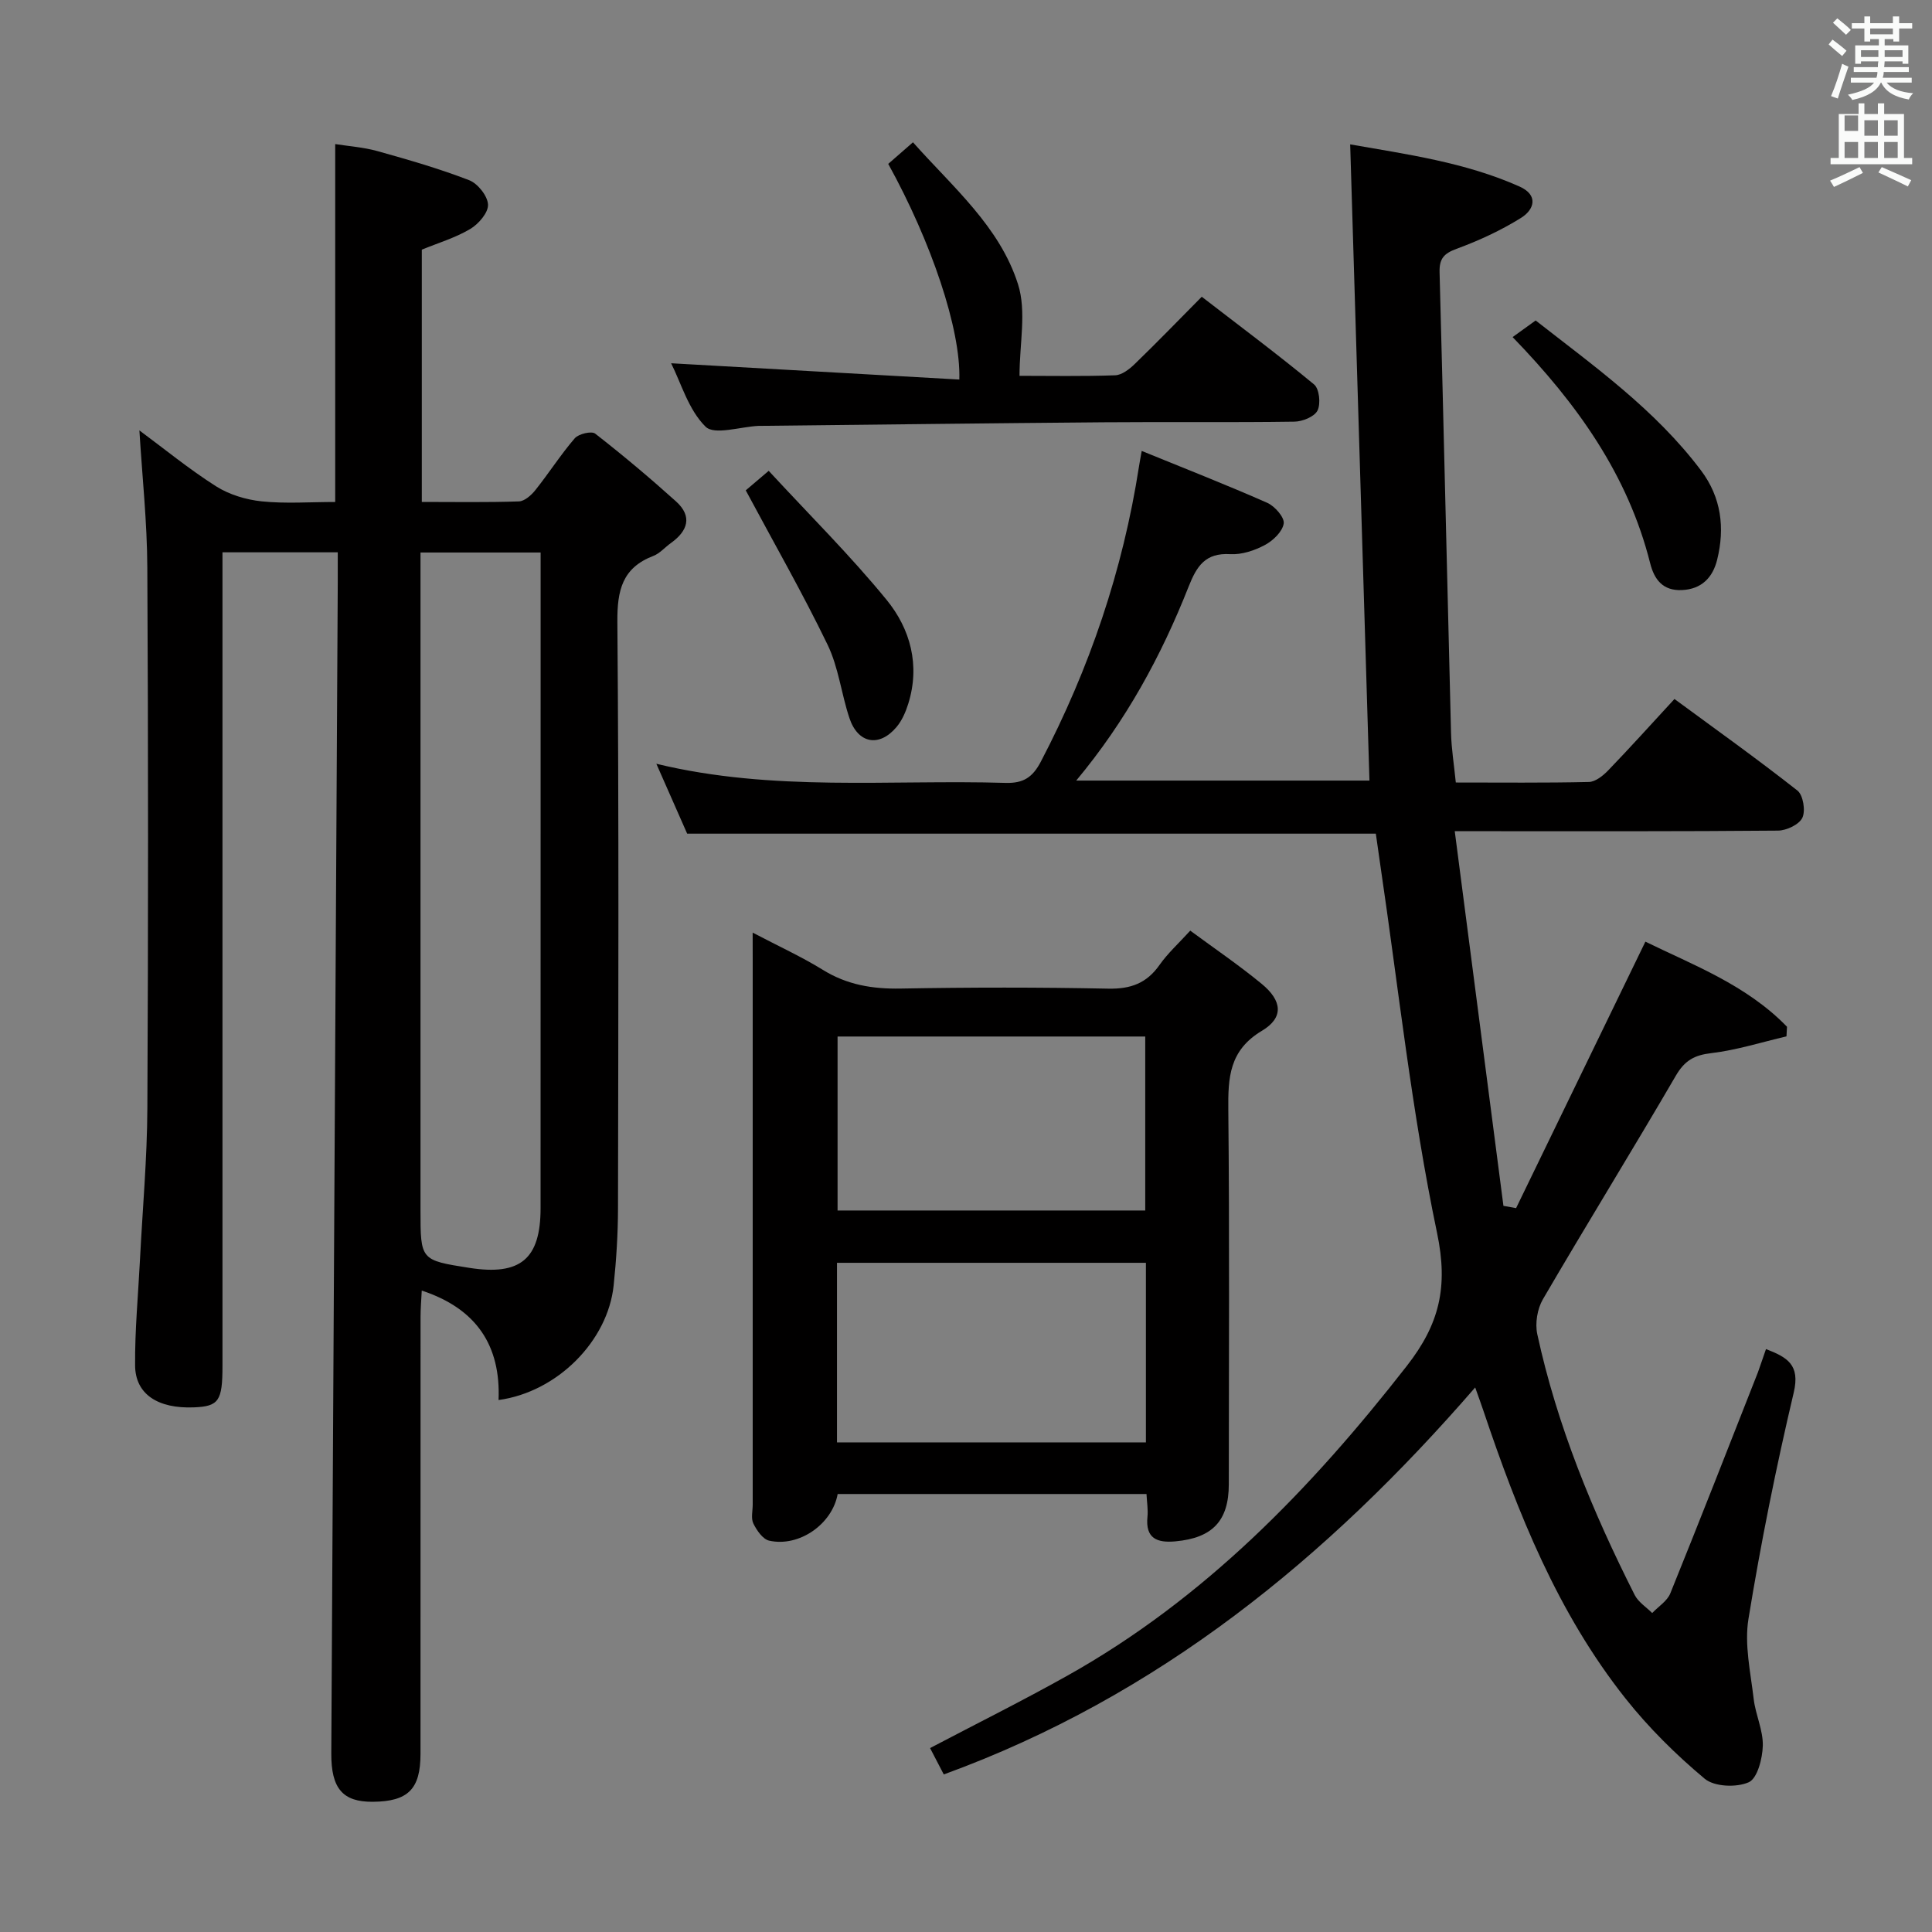 <svg enable-background="new 0 0 400 400" viewBox="0 0 400 400" xmlns="http://www.w3.org/2000/svg"><rect x="0" y="0" width="400" height="400" fill="#808080" stroke="none"/><path d="m378.6 9.2.8-1c.9.7 1.9 1.4 2.9 2.3l-.9 1.1c-1.1-.9-2-1.7-2.8-2.4zm.5 10.7c.9-2.1 1.6-4.3 2.3-6.7.4.2.8.4 1.3.6-.7 2.1-1.5 4.3-2.2 6.6zm.4-15.2.9-.9c1 .8 2 1.6 2.8 2.4l-1 1c-1-.9-1.9-1.8-2.7-2.5zm12.5-1.3h1.2v1.4h2.7v1.1h-2.7v2.7h-1.2v-.5h-1.8v1.3h4.9v3.8h-1.2v-.5h-3.7c0 .4-.1.9-.1 1.2h5.1v1h-5.2c0 .5-.1.9-.2 1.2h6v1h-5.2c1.1 1.3 2.9 2 5.5 2.2-.4.4-.7.8-.9 1.3-2.9-.5-4.8-1.6-5.7-3.5h-.1c-.8 1.7-2.7 2.9-5.9 3.6-.2-.4-.6-.8-.9-1.1 2.8-.6 4.6-1.4 5.4-2.5h-4.8v-1h5.3c.1-.3.2-.7.2-1.2h-4.9v-1h5c0-.4 0-.8.1-1.2h-3.6v.5h-1.2v-3.8h4.9v-1.3h-1.8v.5h-1.2v-2.7h-2.6v-1.1h2.6v-1.4h1.2v1.4h4.7v-1.4zm-6.7 8.4h3.6c0-.4 0-.9 0-1.4h-3.6zm1.9-4.7h4.7v-1.2h-4.7zm6.7 3.3h-3.7v1.4h3.7z" fill="#fafbfa"/><path d="m384.7 21.4h1.3v2.2h2.8v-2.2h1.3v2.2h4.1v9.1h1.7v1.3h-16.9v-1.3h1.7v-9.1h4.1v-2.2zm.3 13.2.7 1.2c-1.8.9-3.8 1.9-6 2.9-.2-.4-.5-.8-.8-1.3 2.4-1 4.4-2 6.1-2.8zm-3.1-7.5h2.8v-3.2h-2.8v4.2zm0 5.6h2.8v-3.3h-2.8zm4.1-4.6h2.8v-3.2h-2.8zm0 4.6h2.8v-3.3h-2.8zm3.6 1.9c2.1.9 4.1 1.8 6.1 2.7l-.7 1.3c-2.2-1.1-4.2-2-6.1-2.9zm3.3-9.7h-2.8v3.2h2.8zm-2.8 7.8h2.8v-3.3h-2.8z" fill="#fafbfa"/><g fill="#010000"><path d="m365.63 279.31c4.41 1.71 7.11 3.23 5.74 9.02-3.66 15.49-6.81 31.14-9.37 46.85-.87 5.32.44 11.05 1.08 16.56.38 3.27 1.97 6.48 1.89 9.69-.07 2.66-1.12 6.77-2.92 7.57-2.53 1.12-7.12.94-9.12-.74-5.94-4.97-11.57-10.53-16.38-16.6-14.05-17.71-22.31-38.41-29.44-59.62-.45-1.35-.95-2.69-1.69-4.78-30.68 35.4-65.61 63.93-110.02 80.12-.99-1.9-1.87-3.6-2.84-5.46 9.69-5.09 19.18-9.81 28.41-14.98 28.41-15.91 50.48-38.73 70.32-64.17 6.71-8.61 8.59-16.28 6.24-27.49-5.26-25.13-8-50.8-11.76-76.24-.32-2.14-.61-4.28-.92-6.44-47.34 0-94.6 0-142.58 0-1.84-4.18-3.96-8.99-6.38-14.47 24.19 5.86 48.32 3.24 72.3 3.96 3.73.11 5.62-1.19 7.3-4.39 10.09-19.3 16.99-39.62 20.33-61.15.12-.8.28-1.59.56-3.19 8.91 3.64 17.54 7.01 26 10.75 1.56.69 3.59 3.02 3.4 4.28-.26 1.69-2.22 3.56-3.92 4.46-2.14 1.14-4.79 2.02-7.15 1.88-5.16-.3-6.93 2.45-8.63 6.75-5.64 14.28-12.91 27.71-23.26 40.13h60.71c-1.32-43.71-2.65-87.48-3.99-131.72 11.64 2.05 23.75 3.69 35.04 8.72 4 1.78 3.09 4.78.35 6.49-4.18 2.61-8.75 4.72-13.38 6.42-2.67.98-3.58 2.09-3.5 4.89.85 31.78 1.56 63.55 2.37 95.33.08 3.28.62 6.55.99 10.27 9.3 0 18.43.1 27.55-.11 1.36-.03 2.94-1.3 4-2.4 4.5-4.67 8.84-9.49 13.72-14.78 8.54 6.28 17.15 12.42 25.46 18.96 1.19.94 1.71 4.18 1.02 5.63-.67 1.41-3.29 2.65-5.06 2.66-20 .18-39.99.12-59.99.12-1.81 0-3.61 0-6.92 0 3.41 26.24 6.74 51.9 10.08 77.57.87.16 1.74.31 2.62.47 8.86-18.25 17.72-36.51 26.77-55.17 9.78 4.79 20.93 8.95 29.32 17.62-.04.66-.07 1.33-.11 1.99-5.18 1.21-10.32 2.85-15.57 3.47-3.52.41-5.5 1.53-7.33 4.66-9.04 15.52-18.48 30.79-27.53 46.3-1.16 1.99-1.65 4.99-1.16 7.24 4.11 18.95 11.45 36.75 20.17 53.99.75 1.48 2.39 2.5 3.62 3.73 1.28-1.35 3.1-2.47 3.75-4.07 6.16-15.21 12.13-30.5 18.14-45.77.56-1.53 1.05-3.07 1.67-4.81z"/><path d="m28.86 89.11c5.12 3.79 10.27 8.01 15.85 11.56 2.74 1.74 6.22 2.79 9.47 3.13 4.93.51 9.96.13 15.22.13 0-24.63 0-48.99 0-74.1 2.79.44 5.86.65 8.77 1.46 6.39 1.79 12.79 3.63 18.97 6.02 1.78.69 3.82 3.26 3.9 5.05.07 1.67-1.96 4.02-3.67 5.04-3.08 1.83-6.61 2.88-10.04 4.29v52.23c6.87 0 13.49.12 20.1-.11 1.18-.04 2.58-1.29 3.42-2.35 2.8-3.51 5.23-7.33 8.15-10.72.8-.92 3.48-1.55 4.23-.96 5.74 4.47 11.32 9.16 16.73 14.03 3.46 3.12 2.43 6.13-1.07 8.63-1.22.87-2.27 2.13-3.61 2.65-6.45 2.47-7.51 7.13-7.46 13.66.33 40.49.2 80.98.13 121.46-.01 5.31-.35 10.64-.9 15.92-1.19 11.47-11.63 22.07-23.83 23.73.47-11.21-4.52-18.92-15.9-22.66-.1 2-.25 3.73-.25 5.46-.01 30.16-.01 60.32-.01 90.47 0 7.29-2.57 9.85-9.88 9.91-6.23.05-8.63-2.76-8.59-10.04.45-80.78.89-161.57 1.34-242.35.01-1.98 0-3.96 0-6.3-7.87 0-15.45 0-23.87 0v5.54 162.95c0 7.21-.77 8.33-5.9 8.54-7.46.3-12.14-2.71-12.19-8.67-.06-7.3.64-14.6 1.01-21.9.53-10.45 1.48-20.9 1.53-31.35.19-37.32.19-74.65-.01-111.97-.04-9.41-1.06-18.82-1.64-28.38zm83.07 25.28c-8.57 0-16.6 0-24.87 0v6.34 129.82c0 10.36 0 10.36 10.13 11.95 10.55 1.65 14.73-1.83 14.73-12.37.01-34.45.01-68.91.01-103.36 0-10.64 0-21.29 0-32.38z"/><path d="m155.83 193.09c5.5 2.88 10.18 5.02 14.52 7.7 5.03 3.12 10.31 3.99 16.14 3.88 14.32-.26 28.66-.27 42.98.02 4.62.09 7.93-1.11 10.59-4.9 1.7-2.42 3.95-4.46 6.37-7.11 5.03 3.71 10.08 7.14 14.78 11.01 4.27 3.51 4.62 7 .06 9.72-6.78 4.05-7.03 9.68-6.96 16.42.26 25.82.11 51.65.1 77.47 0 7.57-3.38 11.12-11.04 11.82-3.79.35-6.26-.58-5.8-5.09.15-1.45-.11-2.94-.2-4.71-21.47 0-42.71 0-63.94 0-1.11 6.21-7.94 11.04-14.17 9.66-1.32-.29-2.58-2.12-3.28-3.54-.53-1.08-.14-2.61-.14-3.95 0-37.49 0-74.97 0-112.46-.01-1.65-.01-3.3-.01-5.94zm81.42 68.36c-21.56 0-42.78 0-63.96 0v37.18h63.96c0-12.64 0-24.9 0-37.18zm-63.84-46.85v36.02h63.7c0-12.18 0-24.04 0-36.02-21.43 0-42.39 0-63.7 0z"/><path d="m138.95 75.21c20.04 1.13 39.84 2.25 59.67 3.37.32-10.42-5.79-28.48-14.72-44.65 1.5-1.31 3.08-2.69 5.12-4.47 8.24 9.28 17.95 17.43 21.75 29.39 1.79 5.62.31 12.28.31 18.96 6.25 0 13.03.13 19.8-.11 1.4-.05 2.97-1.28 4.08-2.36 4.54-4.39 8.94-8.94 13.85-13.9 7.89 6.09 15.73 11.93 23.25 18.15 1.09.9 1.42 3.99.72 5.4-.63 1.28-3.11 2.29-4.8 2.31-13.16.19-26.32.02-39.48.13-23.64.19-47.27.49-70.91.74-.17 0-.33 0-.5 0-3.79.17-9.18 1.98-11.01.17-3.54-3.49-5.06-9.01-7.13-13.13z"/><path d="m313.17 69.79c1.46-1.05 2.91-2.1 4.77-3.44 12 9.4 24.75 18.43 34.25 31.07 4.18 5.56 4.96 11.88 3.33 18.46-.9 3.65-3.18 6.11-7.32 6.29-3.96.17-5.71-2.23-6.55-5.55-4.59-18.27-15.06-32.97-28.48-46.83z"/><path d="m159.15 97.48c8.39 9.09 16.88 17.5 24.4 26.7 4.94 6.04 6.99 13.56 4.49 21.54-.53 1.7-1.3 3.47-2.43 4.81-3.58 4.25-7.99 3.43-9.75-1.87-1.67-5.01-2.25-10.49-4.52-15.18-5.17-10.69-11.08-21.01-16.94-31.96.6-.52 2.09-1.78 4.75-4.04z"/></g></svg>